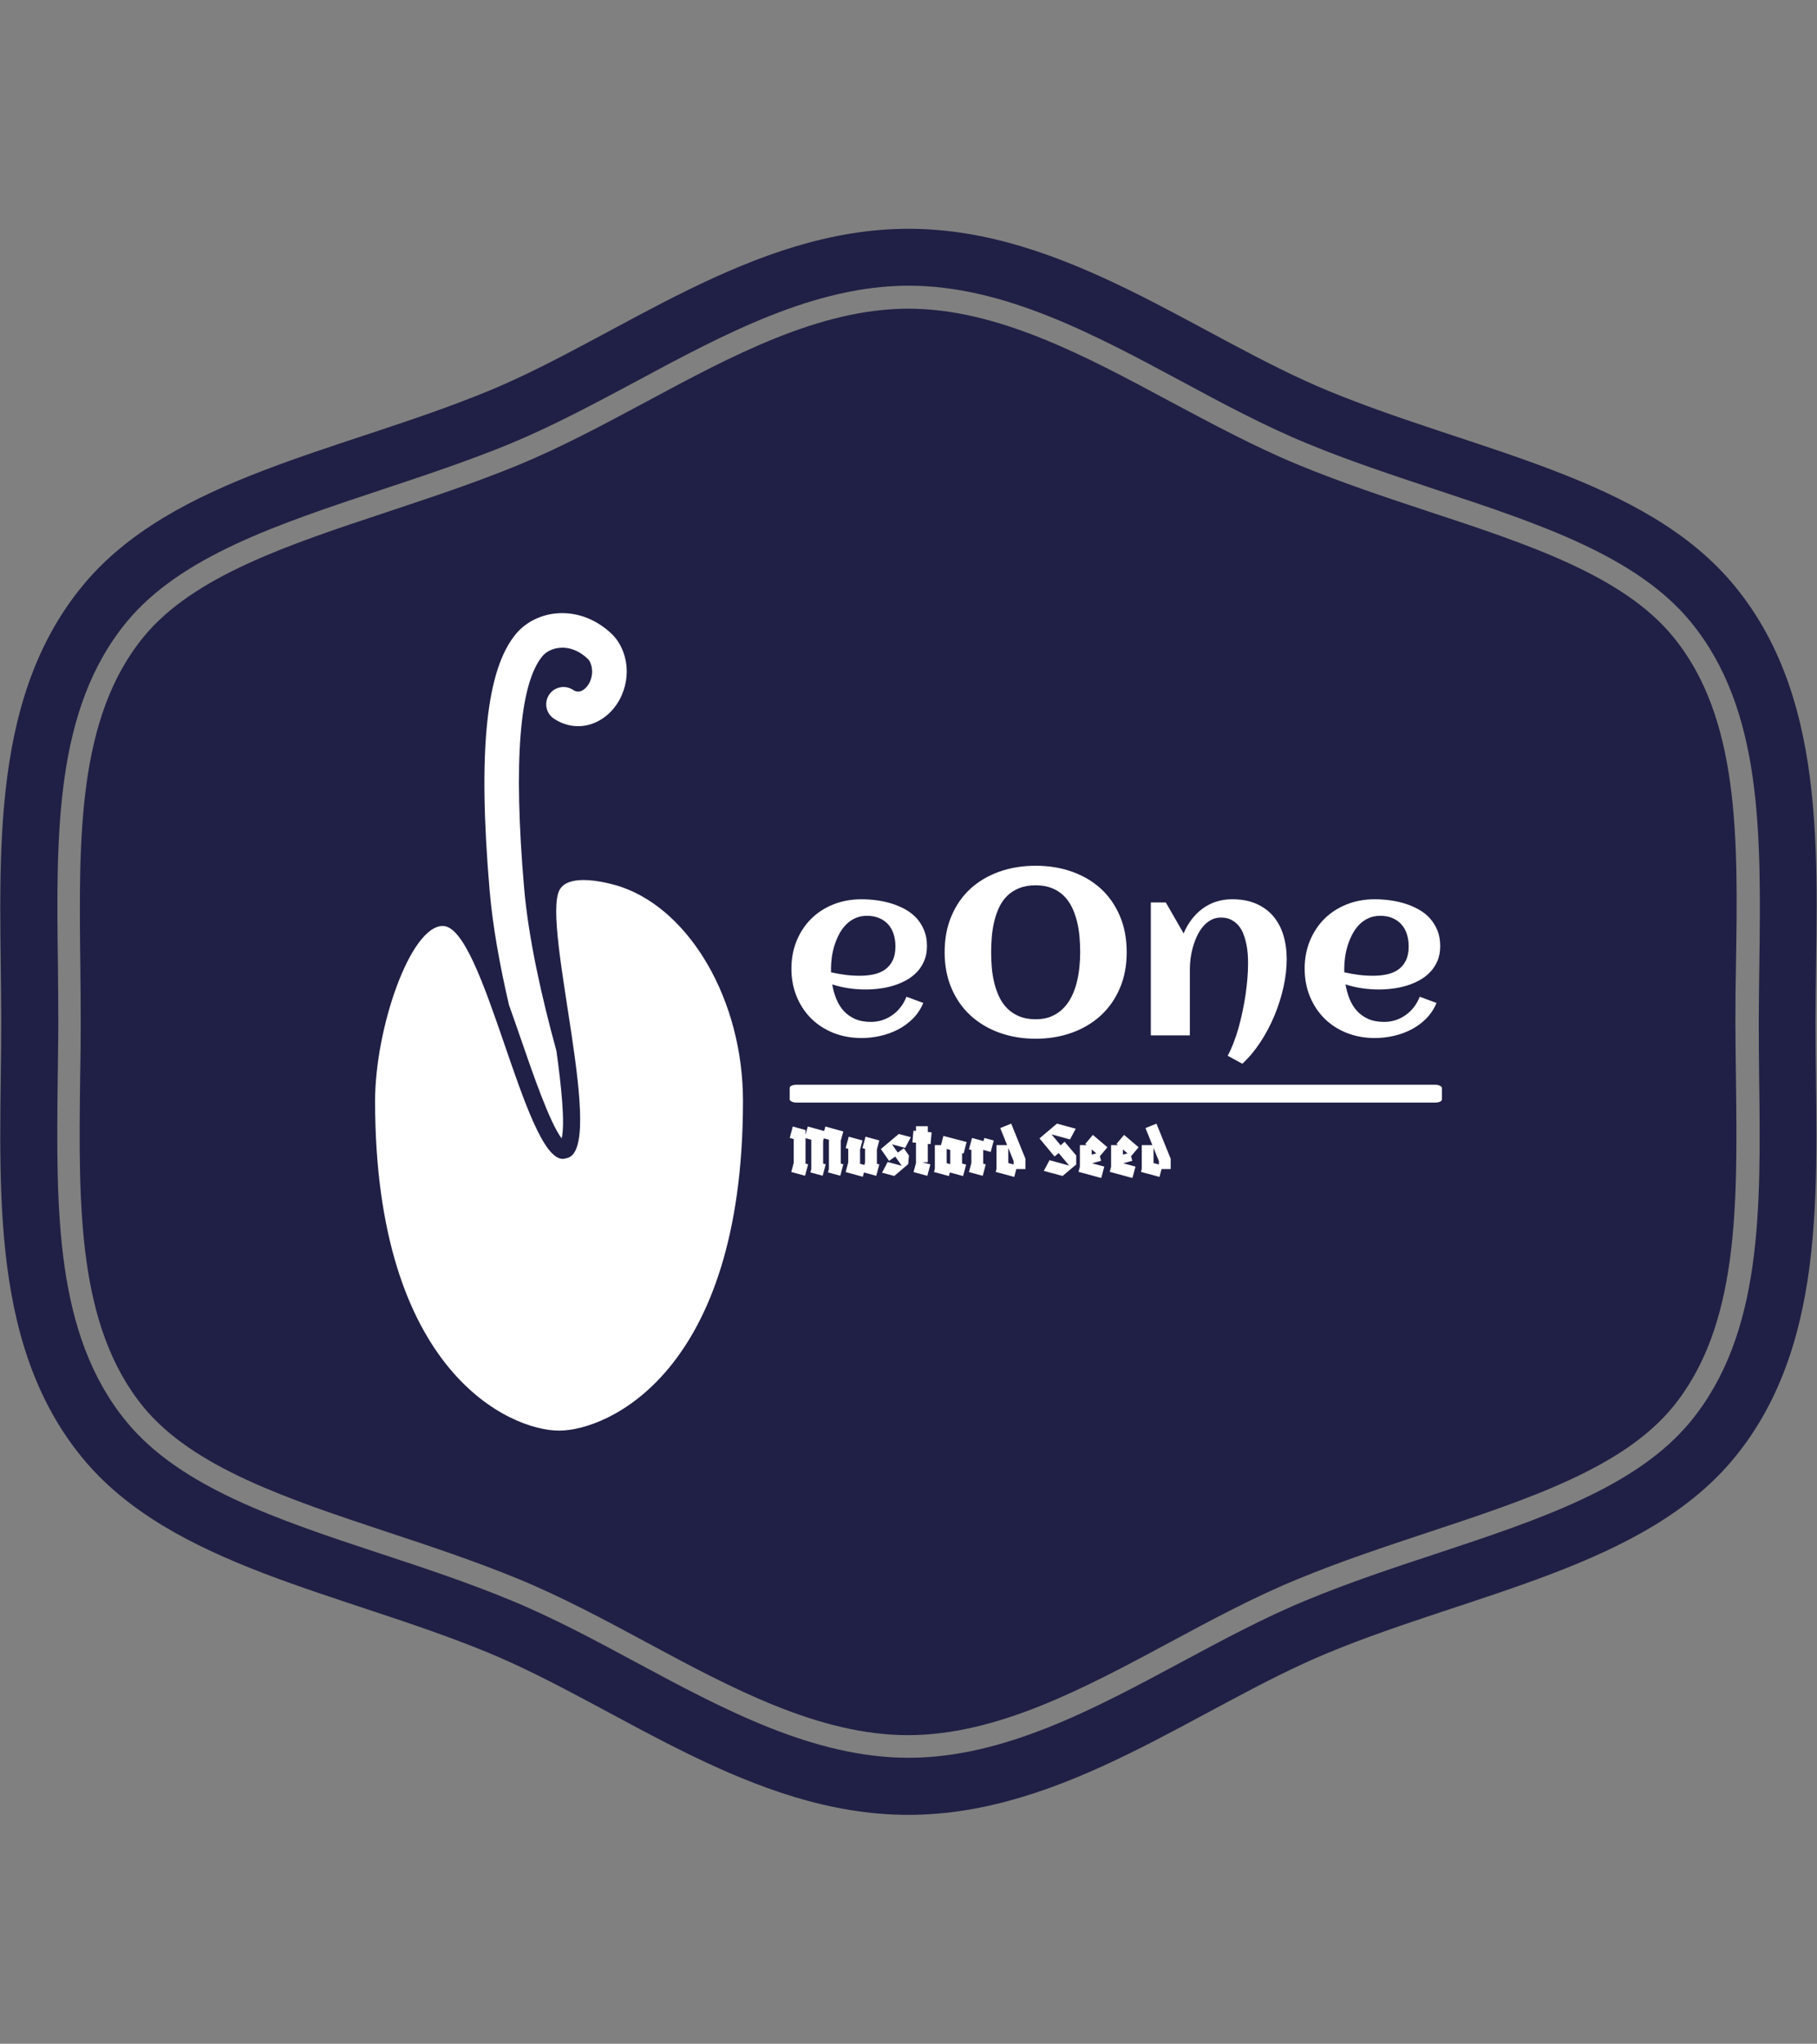 <svg xmlns="http://www.w3.org/2000/svg" version="1.1" xmlns:xlink="http://www.w3.org/1999/xlink" xmlns:svgjs="http://svgjs.dev/svgjs" width="1500" height="1687" viewBox="0 0 1500 1687"><rect x="0" y="0" width="1500" height="1687" fill="#808080" stroke="none"/><g transform="matrix(1,0,0,1,0,0)"><svg viewBox="0 0 320 360" data-background-color="#ffffff" preserveAspectRatio="xMidYMid meet" height="1687" width="1500" xmlns="http://www.w3.org/2000/svg" xmlns:xlink="http://www.w3.org/1999/xlink"><g id="tight-bounds" transform="matrix(1,0,0,1,0,0)"><svg viewBox="0 0 320 360" height="360" width="320"><g><svg></svg></g><g><svg viewBox="0 0 320 360" height="360" width="320"><g><path transform="translate(-8.744,11.241) scale(3.375,3.375)" d="M89.9 29.89c-2.6-3.17-7.52-4.8-12.74-6.52-2.24-0.74-4.55-1.51-6.81-2.44-2.28-0.94-4.52-2.15-6.7-3.31-4.43-2.38-9.01-4.84-13.66-4.84-4.64 0-9.22 2.46-13.65 4.84-2.18 1.17-4.43 2.38-6.71 3.32-2.25 0.93-4.57 1.69-6.81 2.44-5.22 1.73-10.14 3.36-12.74 6.52-3.47 4.23-3.39 10.5-3.31 17.13 0.01 1 0.02 1.99 0.02 2.97 0 0.98-0.01 1.97-0.03 2.97-0.08 6.64-0.16 12.9 3.31 17.14 2.6 3.16 7.52 4.79 12.73 6.52 2.24 0.74 4.55 1.51 6.82 2.44 2.28 0.94 4.52 2.14 6.69 3.31 4.44 2.39 9.02 4.85 13.66 4.85 4.65 0 9.23-2.46 13.66-4.84 2.18-1.17 4.42-2.38 6.7-3.31 2.25-0.93 4.55-1.69 6.78-2.43 5.25-1.74 10.17-3.37 12.77-6.53 3.47-4.23 3.39-10.5 3.31-17.13-0.01-1.01-0.03-2-0.03-2.98 0-0.98 0.01-1.97 0.03-2.96 0.11-6.66 0.19-12.93-3.29-17.16zM93.12 27.25c-4.66-5.68-13.57-7.03-21.18-10.17-6.81-2.8-13.74-8.47-21.94-8.47-8.2 0-15.13 5.67-21.94 8.47-7.62 3.14-16.52 4.49-21.18 10.17-5.06 6.16-4.24 14.85-4.24 22.75 0 7.89-0.82 16.59 4.23 22.75 4.66 5.68 13.57 7.03 21.18 10.17 6.81 2.81 13.74 8.47 21.94 8.47 8.2 0 15.13-5.66 21.94-8.47 7.62-3.14 16.52-4.49 21.18-10.17 5.05-6.16 4.23-14.85 4.23-22.75 0.02-7.9 0.84-16.59-4.22-22.75zM94.4 52.94c0.09 6.88 0.17 13.35-3.58 17.92-2.82 3.43-7.9 5.12-13.28 6.9-2.24 0.74-4.53 1.5-6.73 2.41-2.22 0.91-4.43 2.1-6.57 3.25-4.58 2.46-9.29 4.99-14.24 4.99-4.95 0-9.66-2.53-14.22-4.98-2.15-1.16-4.37-2.35-6.59-3.26-2.23-0.92-4.52-1.68-6.74-2.41-5.39-1.78-10.47-3.47-13.28-6.9-3.74-4.56-3.66-11.04-3.58-17.9 0.01-1 0.03-1.98 0.03-2.96 0-0.98-0.01-1.96-0.02-2.96-0.09-6.86-0.17-13.34 3.58-17.9 2.82-3.43 7.9-5.11 13.28-6.9 2.23-0.74 4.52-1.5 6.74-2.41 2.22-0.92 4.44-2.11 6.59-3.26 4.56-2.45 9.28-4.99 14.22-4.99 4.94 0 9.66 2.53 14.22 4.98 2.15 1.16 4.37 2.35 6.59 3.26 2.22 0.92 4.52 1.67 6.73 2.41 5.38 1.78 10.47 3.47 13.28 6.9 3.75 4.57 3.67 11.04 3.58 17.9-0.01 1.01-0.03 1.99-0.03 2.96 0 0.98 0.01 1.96 0.02 2.95z" fill="#202046" fill-rule="nonzero" stroke="none" stroke-width="1" stroke-linecap="butt" stroke-linejoin="miter" stroke-miterlimit="10" stroke-dasharray="" stroke-dashoffset="0" font-family="none" font-weight="none" font-size="none" text-anchor="none" style="mix-blend-mode: normal" data-fill-palette-color="tertiary"></path></g><g transform="matrix(1,0,0,1,66.03,108)"><svg viewBox="0 0 187.939 144" height="144" width="187.939"><g><svg viewBox="0 0 315.63 241.837" height="144" width="187.939"><g transform="matrix(1,0,0,1,122.67,74.731)"><svg viewBox="0 0 192.96 92.375" height="92.375" width="192.96"><g id="textblocktransform"><svg viewBox="0 0 192.96 92.375" height="92.375" width="192.96" id="textblock"><g><rect width="192.96" height="5.281" x="0" y="64.785" fill="#ffffff" opacity="1" stroke-width="0" stroke="transparent" fill-opacity="1" class="rect-qz-0" data-fill-palette-color="quaternary" rx="1%" id="qz-0" data-palette-color="#ffffff"></rect></g><g transform="matrix(1,0,0,1,0.48,0)"><svg viewBox="0 0 192 58.564" height="58.564" width="192"><g transform="matrix(1,0,0,1,0,0)"><svg width="192" viewBox="1.81 -35.99 137.66 42" height="58.564" data-palette-color="#ffffff"><path d="M10.23-13.38L10.23-13.38Q11.74-13.04 13.26-12.84 14.77-12.65 16.31-12.65L16.31-12.65Q17.92-12.65 19.3-12.95 20.68-13.26 21.69-13.98 22.71-14.7 23.29-15.89 23.88-17.09 23.88-18.87L23.88-18.87Q23.88-20.31 23.49-21.51 23.1-22.71 22.33-23.56 21.56-24.41 20.43-24.89 19.31-25.37 17.82-25.37L17.82-25.37Q16.43-25.37 15.32-24.85 14.21-24.34 13.37-23.47 12.52-22.61 11.93-21.46 11.33-20.31 10.94-19.07 10.55-17.82 10.38-16.55 10.21-15.28 10.21-14.16L10.21-14.16Q10.21-13.96 10.21-13.77 10.21-13.57 10.23-13.38ZM30.57-18.95L30.57-18.95Q30.57-17.21 30-15.86 29.44-14.5 28.48-13.48 27.51-12.45 26.25-11.74 24.98-11.04 23.54-10.58 22.09-10.13 20.57-9.94 19.04-9.74 17.6-9.74L17.6-9.74Q15.77-9.74 13.99-10 12.21-10.25 10.47-10.82L10.47-10.82Q10.74-9.2 11.33-7.75 11.91-6.3 12.89-5.21 13.87-4.13 15.3-3.49 16.72-2.86 18.68-2.86L18.68-2.86Q19.97-2.86 21.14-3.25 22.31-3.64 23.29-4.35 24.27-5.05 25.01-6.03 25.76-7.01 26.22-8.2L26.22-8.2 29.79-6.88Q28.98-4.96 27.58-3.55 26.17-2.15 24.4-1.23 22.63-0.32 20.64 0.12 18.65 0.56 16.7 0.56L16.7 0.56Q13.48 0.56 10.74-0.52 8.01-1.61 6.03-3.56 4.05-5.52 2.93-8.23 1.81-10.94 1.81-14.16L1.81-14.16Q1.81-17.38 2.93-20.09 4.05-22.8 6.03-24.76 8.01-26.71 10.74-27.8 13.48-28.88 16.7-28.88L16.7-28.88Q18.26-28.88 19.9-28.66 21.53-28.44 23.07-27.97 24.61-27.49 25.98-26.73 27.34-25.98 28.36-24.87 29.37-23.75 29.97-22.29 30.57-20.83 30.57-18.95ZM72.95-17.63L72.95-17.63Q72.95-13.38 71.48-9.97 70.02-6.57 67.43-4.2 64.84-1.83 61.3-0.56 57.76 0.71 53.64 0.71L53.64 0.71Q49.51 0.71 45.97-0.56 42.43-1.83 39.84-4.2 37.25-6.57 35.79-9.97 34.32-13.38 34.32-17.63L34.32-17.63Q34.32-21.95 35.78-25.35 37.23-28.76 39.8-31.12 42.38-33.47 45.92-34.73 49.46-35.99 53.64-35.99L53.64-35.99Q57.81-35.99 61.35-34.73 64.89-33.47 67.47-31.12 70.04-28.76 71.49-25.35 72.95-21.95 72.95-17.63ZM63.08-17.63L63.08-17.63Q63.08-19.24 62.94-20.92 62.79-22.61 62.4-24.19 62.01-25.78 61.34-27.17 60.67-28.56 59.62-29.6 58.57-30.64 57.09-31.24 55.61-31.84 53.64-31.84L53.64-31.84Q51.63-31.84 50.14-31.24 48.65-30.64 47.6-29.61 46.56-28.59 45.9-27.2 45.24-25.81 44.86-24.23 44.48-22.66 44.33-20.96 44.19-19.26 44.19-17.63L44.19-17.63Q44.19-16.02 44.33-14.33 44.48-12.65 44.87-11.07 45.26-9.5 45.93-8.11 46.6-6.71 47.65-5.68 48.7-4.64 50.18-4.03 51.66-3.42 53.64-3.42L53.64-3.42Q55.56-3.42 57-4.04 58.44-4.66 59.49-5.73 60.54-6.79 61.24-8.19 61.94-9.59 62.34-11.17 62.74-12.74 62.91-14.4 63.08-16.06 63.08-17.63ZM106.9-16.16L106.9-16.16Q106.9-13.31 106.21-10.21 105.51-7.1 104.27-4.13 103.02-1.15 101.29 1.48 99.56 4.1 97.48 6.01L97.48 6.01 94.38 4.32Q95.04 3.1 95.62 1.59 96.21 0.07 96.69-1.62 97.16-3.32 97.54-5.13 97.92-6.93 98.18-8.7 98.43-10.47 98.57-12.15 98.7-13.82 98.7-15.26L98.7-15.26Q98.7-16.21 98.63-17.3 98.55-18.38 98.32-19.47 98.09-20.56 97.7-21.56 97.31-22.56 96.66-23.32 96.02-24.07 95.1-24.54 94.18-25 92.94-25L92.94-25Q91.72-25 90.77-24.45 89.81-23.9 89.08-23.01 88.35-22.12 87.82-20.97 87.3-19.82 86.97-18.62 86.64-17.41 86.49-16.24 86.35-15.06 86.35-14.14L86.35-14.14 86.35 0 78.07 0 78.07-28.2 81.25-28.2 85.03-21.63Q85.71-23.27 86.74-24.61 87.76-25.95 89.06-26.9 90.35-27.86 91.93-28.37 93.5-28.88 95.33-28.88L95.33-28.88Q98.26-28.88 100.43-27.93 102.61-26.98 104.05-25.28 105.49-23.58 106.2-21.25 106.9-18.92 106.9-16.16ZM119.13-13.38L119.13-13.38Q120.65-13.04 122.16-12.84 123.67-12.65 125.21-12.65L125.21-12.65Q126.82-12.65 128.2-12.95 129.58-13.26 130.6-13.98 131.61-14.7 132.19-15.89 132.78-17.09 132.78-18.87L132.78-18.87Q132.78-20.31 132.39-21.51 132-22.71 131.23-23.56 130.46-24.41 129.34-24.89 128.22-25.37 126.73-25.37L126.73-25.37Q125.33-25.37 124.22-24.85 123.11-24.34 122.27-23.47 121.43-22.61 120.83-21.46 120.23-20.31 119.84-19.07 119.45-17.82 119.28-16.55 119.11-15.28 119.11-14.16L119.11-14.16Q119.11-13.96 119.11-13.77 119.11-13.57 119.13-13.38ZM139.47-18.95L139.47-18.95Q139.47-17.21 138.91-15.86 138.35-14.5 137.38-13.48 136.42-12.45 135.15-11.74 133.88-11.04 132.44-10.58 131-10.13 129.47-9.94 127.95-9.74 126.51-9.74L126.51-9.74Q124.68-9.74 122.89-10 121.11-10.25 119.38-10.82L119.38-10.82Q119.65-9.2 120.23-7.75 120.82-6.3 121.79-5.21 122.77-4.13 124.2-3.49 125.63-2.86 127.58-2.86L127.58-2.86Q128.87-2.86 130.05-3.25 131.22-3.64 132.19-4.35 133.17-5.05 133.92-6.03 134.66-7.01 135.12-8.2L135.12-8.2 138.69-6.88Q137.88-4.96 136.48-3.55 135.08-2.15 133.31-1.23 131.54-0.32 129.55 0.12 127.56 0.56 125.6 0.56L125.6 0.56Q122.38 0.56 119.65-0.52 116.91-1.61 114.93-3.56 112.96-5.52 111.83-8.23 110.71-10.94 110.71-14.16L110.71-14.16Q110.71-17.38 111.83-20.09 112.96-22.8 114.93-24.76 116.91-26.71 119.65-27.8 122.38-28.88 125.6-28.88L125.6-28.88Q127.17-28.88 128.8-28.66 130.44-28.44 131.97-27.97 133.51-27.49 134.88-26.73 136.25-25.98 137.26-24.87 138.27-23.75 138.87-22.29 139.47-20.83 139.47-18.95Z" opacity="1" transform="matrix(1,0,0,1,0,0)" fill="#ffffff" class="wordmark-text-0" data-fill-palette-color="quaternary" id="text-0"></path></svg></g></svg></g><g transform="matrix(1,0,0,1,0,76.288)"><svg viewBox="0 0 112.723 16.087" height="16.087" width="112.723"><g transform="matrix(1,0,0,1,0,0)"><svg width="112.723" viewBox="0.75 -33.35 243.47 34.75" height="16.087" data-palette-color="#ffffff"><path d="M12.5-7.35L10.55-0.05 1.75-2.45 3.3-8.25 3.3-23.5 0.75-24.2 2.7-31.5 10.85-29.25 10.85-29.2 10.85-26.25 12.3-31.5 22.75-28.65 23.55-31.5 35-28.35 33.35-22.35 33.35-7.8 35-7.35 33.05-0.05 25.2-2.2 25.8-4.35 25.8-23.05 22.55-23.95 22.1-22.35 22.1-7.8 23.75-7.35 21.8-0.05 13.95-2.2 14.55-4.35 14.55-23.05 10.85-24.05 10.85-7.8 12.5-7.35ZM48.2-2.15L47.45 0.6 36.5-2.4 38.15-8.6 38.15-17.25 36.5-17.7 38.45-25 47.25-22.6 45.7-16.8 45.7-7.7 48.45-6.95 48.9-8.6 48.9-17.25 47.25-17.7 49.2-25 58-22.6 56.45-16.8 56.45-7.7 58-7.3 56.05 0 48.2-2.15ZM74.5-5.8L67.55 0.1 59.75-2 63.35-8.85 72.34-6.4 68.2-12.3 64.25-9.55 59-17.1 64.8-22 64.8-22 70.45-26.75 78.15-24.7 74.5-17.85 66.09-20.15 69.8-14.85 73.7-17.6 76.95-12.95 76.45-7.45 74.5-5.8 74.5-5.8ZM90.64-7.3L88.69 0 79.89-2.4 81.44-8.2 81.44-21.15 79.14-21.35 79.84-28.85 81.44-28.7 81.44-31.7 88.99-31.7 88.99-28 91.44-27.75 90.74-20.25 88.99-20.4 88.99-8.7 85.49-8.7 90.64-7.3ZM103.09-2.15L102.49 0.15 92.94-2.45 93.49-4.5 93.49-19.6 97.44-19.6 98.94-25.5 113.79-21.6 111.89-14.25 110.89-14.5 110.89-7.85 113.49-7.15 111.54 0.15 103.09-2.15ZM101.04-17.15L101.04-8.1 103.34-7.45 103.34-7.5 103.34-16.55 101.04-17.15ZM126.04-7.3L124.09 0 115.29-2.4 116.84-8.2 116.84-16.5 115.29-16.9 117.24-24.2 124.59-22.2 125.14-24.2 131.14-22.55 129.19-15.25 124.39-16.55 124.39-7.75 126.04-7.3ZM145.54-4.3L144.24 0.7 132.39-2.5 132.89-4.4 132.89-19.6 139.69-19.6 135.29-30.5 142.29-33.35 151.39-10.9 151.39-10.9 151.39-4.3 145.54-4.3ZM140.44-17.8L140.44-8.15 143.84-7.25 143.84-9.4 140.44-17.8ZM181.18-5L175.13 0.1 163.13-3.15 166.78-10 179.33-6.55 172.63-14.55 169.98-12.35 160.38-23.9 164.53-27.45 164.53-27.45 165.98-28.65 166.13-28.8 166.13-28.8 171.53-33.35 183.53-30.1 179.88-23.25 168.08-26.5 173.88-19.5 176.43-21.75 183.83-13 183.83-7.2 181.18-5ZM201.78-5.9L199.83 1.4 185.33-2.55 186.18-5.75 186.18-19.6 190.53-19.6 189.63-20.35 194.48-26.15 203.78-18.25 198.93-12.5 199.73-9.6 193.98-8 201.78-5.9ZM196.68-14.35L193.73-16.85 193.73-13.55 196.68-14.35ZM221.73-5.9L219.78 1.4 205.28-2.55 206.13-5.75 206.13-19.6 210.48-19.6 209.58-20.35 214.43-26.15 223.73-18.25 218.88-12.5 219.68-9.6 213.93-8 221.73-5.9ZM216.63-14.35L213.68-16.85 213.68-13.55 216.63-14.35ZM238.37-4.3L237.07 0.7 225.22-2.5 225.72-4.4 225.72-19.6 232.52-19.6 228.12-30.5 235.12-33.35 244.22-10.9 244.22-10.9 244.22-4.3 238.37-4.3ZM233.27-17.8L233.27-8.15 236.67-7.25 236.67-9.4 233.27-17.8Z" opacity="1" transform="matrix(1,0,0,1,0,0)" fill="#ffffff" class="slogan-text-1" data-fill-palette-color="quaternary" id="text-1"></path></svg></g></svg></g></svg></g></svg></g><g><svg viewBox="0 0 108.844 241.837" height="241.837" width="108.844"><g><svg xmlns="http://www.w3.org/2000/svg" xmlns:xlink="http://www.w3.org/1999/xlink" version="1.1" x="0" y="0" viewBox="36.423 20.52 26.616 59.137" enable-background="new 0 0 100 100" xml:space="preserve" height="241.837" width="108.844" class="icon-icon-0" data-fill-palette-color="quaternary" id="icon-0"><path d="M44.711 40.599c-0.865-10.093-0.258-15.998 1.911-18.584 0.739-0.882 1.867-1.425 3.093-1.489 1.387-0.07 2.757 0.465 3.848 1.518 0.884 0.853 1.484 2.593 0.711 4.397-0.442 1.034-1.294 1.828-2.277 2.125-0.884 0.269-1.819 0.124-2.628-0.407-0.578-0.378-0.739-1.153-0.36-1.73 0.378-0.578 1.155-0.738 1.73-0.36 0.247 0.161 0.417 0.14 0.536 0.105 0.276-0.083 0.551-0.364 0.702-0.716 0.315-0.735 0.059-1.414-0.148-1.614-0.586-0.565-1.294-0.869-1.981-0.82-0.528 0.028-1.018 0.252-1.31 0.599-1.669 1.99-2.118 7.63-1.334 16.764 0.312 3.637 1.262 7.884 2.34 11.806 0.345 2.495 0.638 5.233 0.378 6.326-0.86-1.113-2.134-4.82-2.929-7.132-0.311-0.903-0.602-1.74-0.883-2.524C45.453 46.04 44.934 43.19 44.711 40.599zM54.277 40.343c-0.501-0.174-1.711-0.516-2.772-0.516-0.768 0-1.458 0.179-1.744 0.731-1.318 2.544 3.511 18.943 0.481 19.399C50.161 59.986 50.08 60 50 60c-2.784 0-5.697-16.85-8.677-16.85-2.354 0-4.9 7.405-4.9 12.664 0 19.675 9.829 23.843 13.308 23.843s13.308-4.167 13.308-23.843C63.039 48.512 59.208 42.057 54.277 40.343z" fill="#ffffff" data-fill-palette-color="quaternary"></path></svg></g></svg></g></svg></g></svg></g></svg></g><defs></defs></svg><rect width="320" height="360" fill="none" stroke="none" visibility="hidden"></rect></g></svg></g></svg>